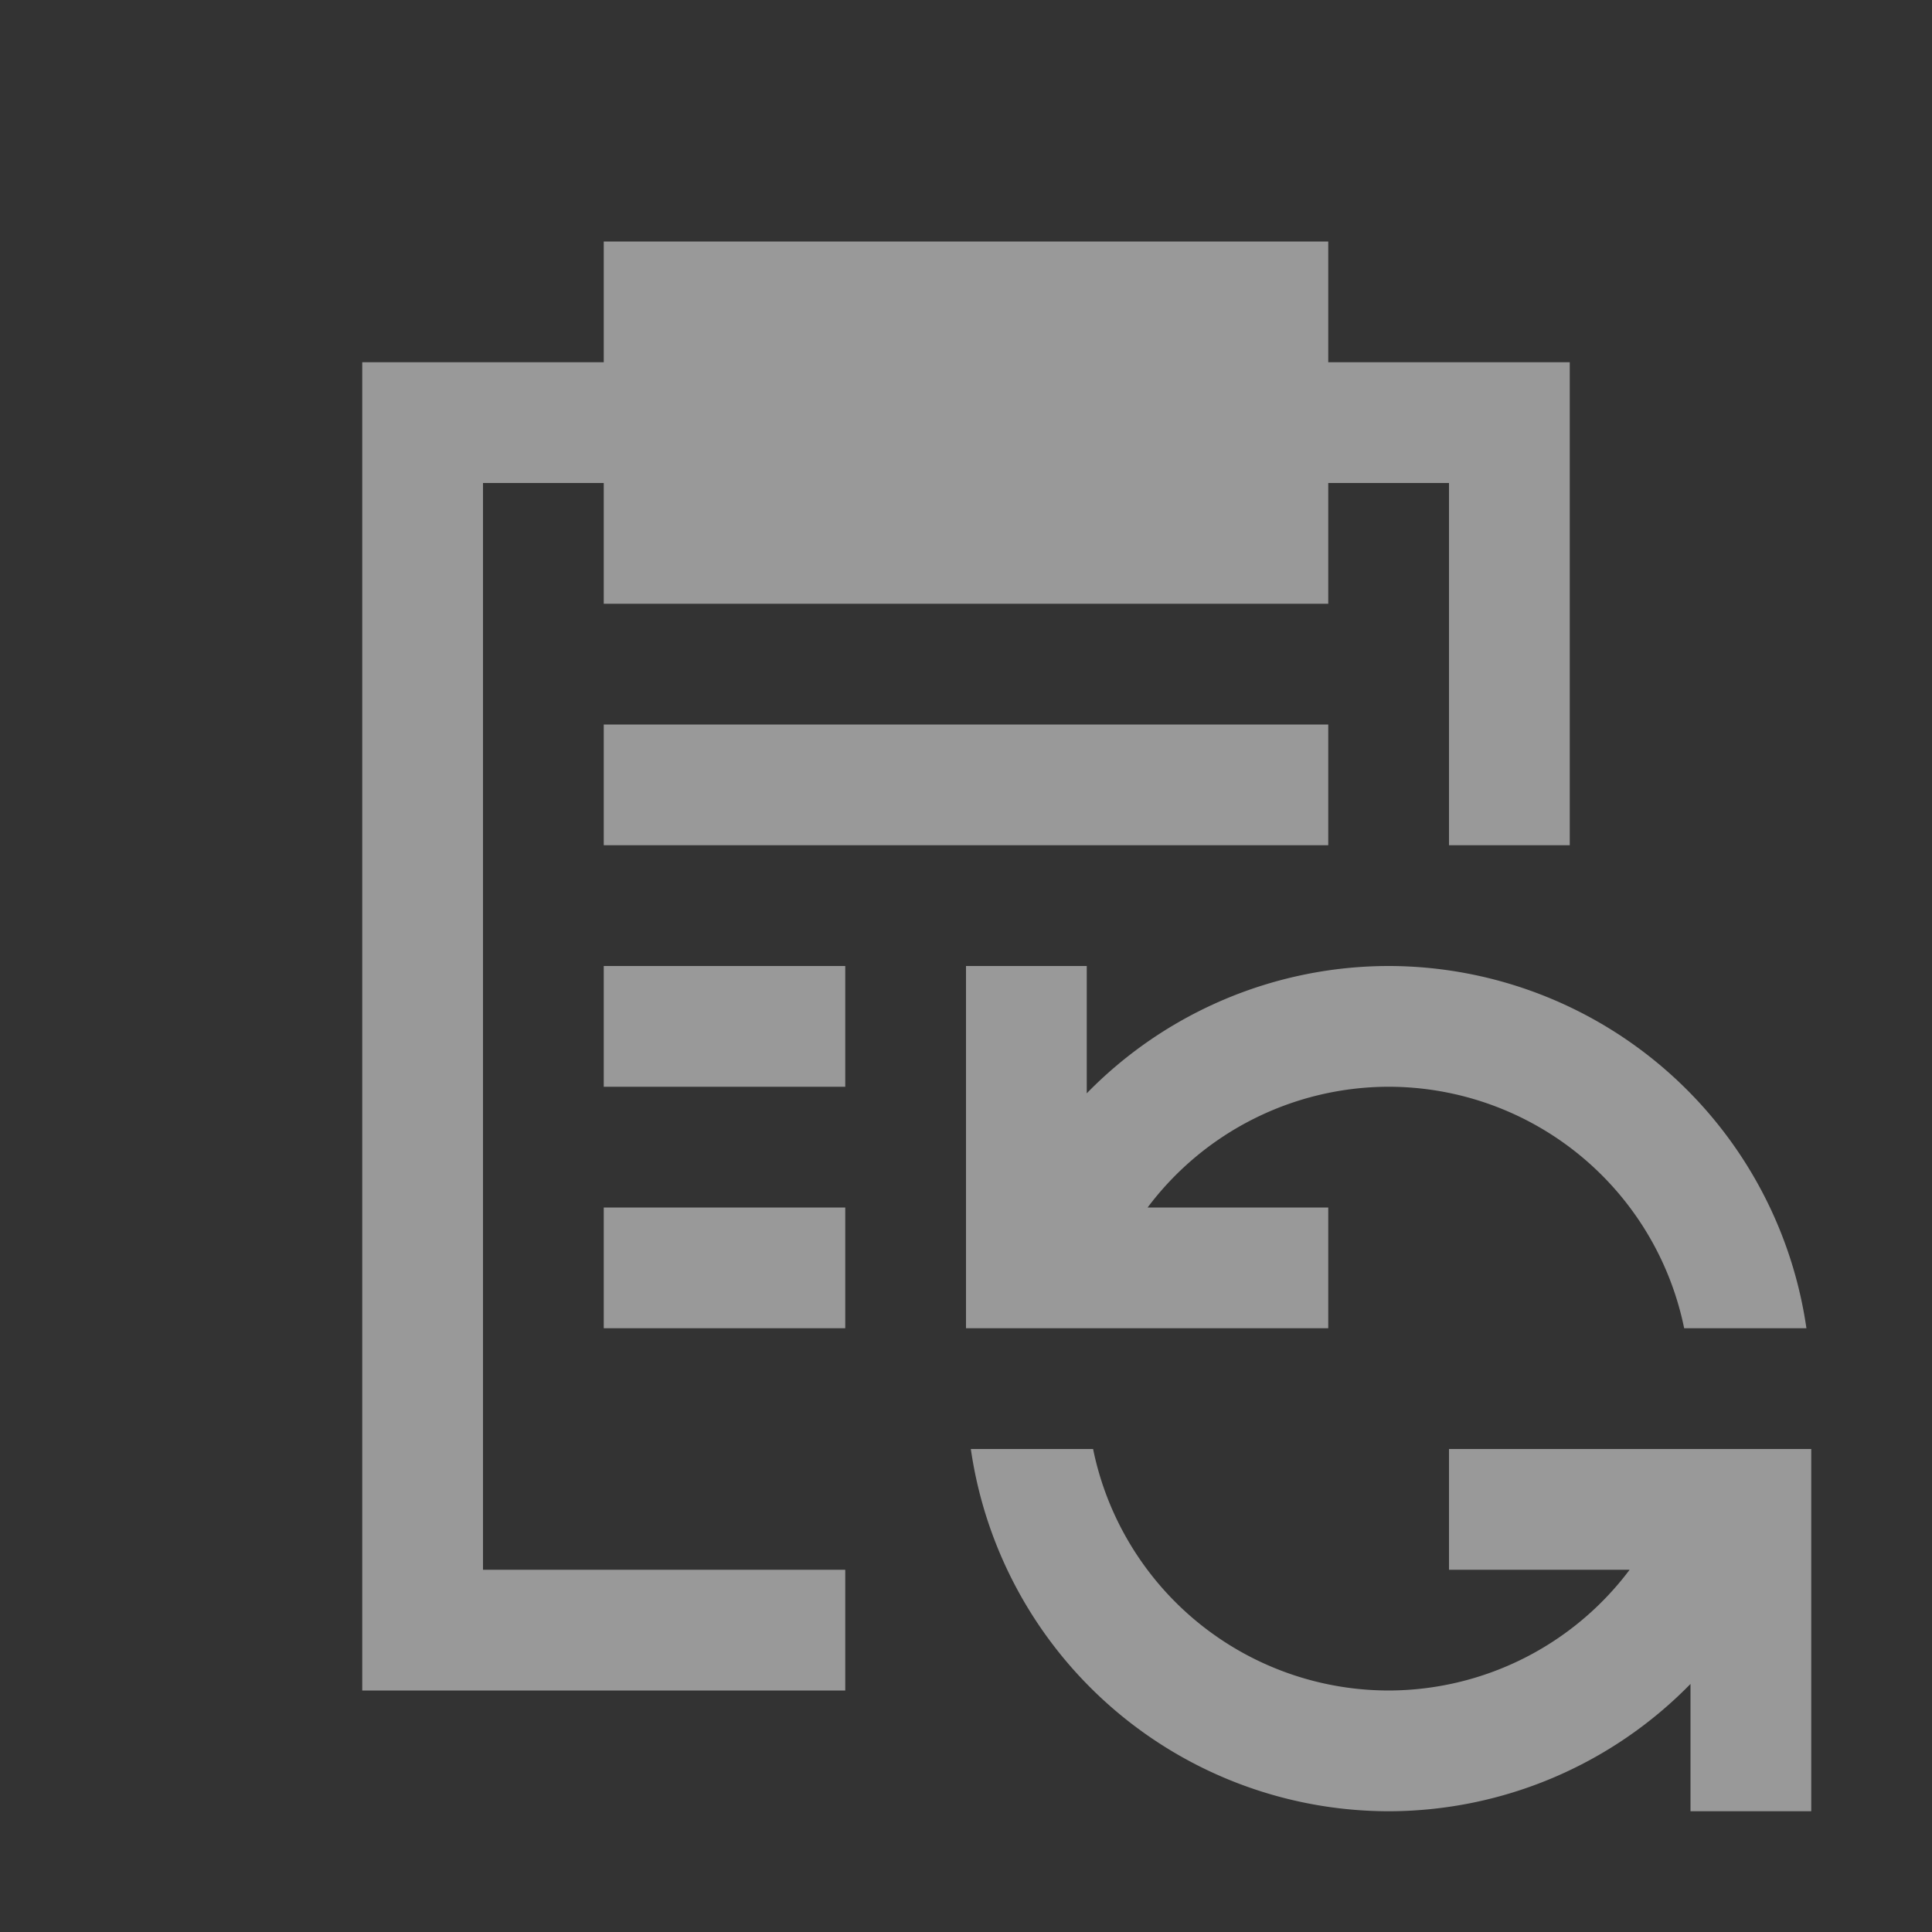 <?xml version="1.0" encoding="UTF-8" standalone="no"?>
<svg
   xmlns:dc="http://purl.org/dc/elements/1.1/"
   xmlns:cc="http://creativecommons.org/ns#"
   xmlns:rdf="http://www.w3.org/1999/02/22-rdf-syntax-ns#"
   xmlns:svg="http://www.w3.org/2000/svg"
   xmlns="http://www.w3.org/2000/svg"
   xmlns:sodipodi="http://sodipodi.sourceforge.net/DTD/sodipodi-0.dtd"
   xmlns:inkscape="http://www.inkscape.org/namespaces/inkscape"
   viewBox="0 0 16 16"
   version="1.1"
   id="svg5"
   sodipodi:docname="clipboard_refresh.svg"
   inkscape:version="1.0.2 (e86c870, 2021-01-15)"
   width="32"
   height="32">
  <rect x="0" y="0" width="16" height="16" fill="#333333" stroke="none"/>
  <sodipodi:namedview
     pagecolor="#ffffff"
     bordercolor="#666666"
     borderopacity="1"
     objecttolerance="10"
     gridtolerance="10"
     guidetolerance="10"
     inkscape:pageopacity="0"
     inkscape:pageshadow="2"
     inkscape:window-width="1912"
     inkscape:window-height="1841"
     id="namedview7"
     showgrid="false"
     inkscape:zoom="8"
     inkscape:cx="20.139228"
     inkscape:cy="21.948524"
     inkscape:window-x="3840"
     inkscape:window-y="0"
     inkscape:window-maximized="0"
     inkscape:current-layer="svg5"
     inkscape:snap-bbox="true"
     inkscape:bbox-nodes="true"
     inkscape:snap-page="true"
     inkscape:document-rotation="0" />
  <defs
     id="defs3051">
    <style
       type="text/css"
       id="current-color-scheme">
      .ColorScheme-Text {
        color:#232629;
      }
      </style>
  </defs>
  <path
     style="opacity:1;fill:#ffffff;fill-opacity:0.5;stroke:none;stroke-width:0.189;stroke-linecap:butt;stroke-linejoin:miter;stroke-miterlimit:4;stroke-dasharray:none;stroke-opacity:1;paint-order:stroke fill markers"
     d="M 10 4 L 10 6 L 6 6 L 6 28 L 14 28 L 14 26 L 8 26 L 8 24 L 8 12 L 8 8 L 10 8 L 10 10 L 22 10 L 22 8 L 24 8 L 24 12 L 24 14 L 26 14 L 26 6 L 22 6 L 22 4 L 10 4 z M 10 12 L 10 14 L 14 14 L 20 14 L 22 14 L 22 12 L 20 12 L 10 12 z M 10 16 L 10 18 L 14 18 L 14 16 L 10 16 z M 16 16 L 16 20 L 16 22 L 16.078 22 L 18 22 L 18.102 22 L 22 22 L 22 20 L 19.008 20 A 5 5 0 0 1 23 18 A 5 5 0 0 1 27.895 22 L 29.92 22 A 7 7 0 0 0 23 16 A 7 7 0 0 0 18 18.109 L 18 16 L 16 16 z M 10 20 L 10 22 L 14 22 L 14 20 L 10 20 z M 16.08 24 A 7 7 0 0 0 23 30 A 7 7 0 0 0 28 27.891 L 28 30 L 30 30 L 30 26 L 30 24 L 29.922 24 L 28 24 L 27.898 24 L 24 24 L 24 26 L 26.992 26 A 5 5 0 0 1 23 28 A 5 5 0 0 1 18.105 24 L 16.08 24 z "
     transform="scale(0.5)"
     id="path86" />
</svg>
